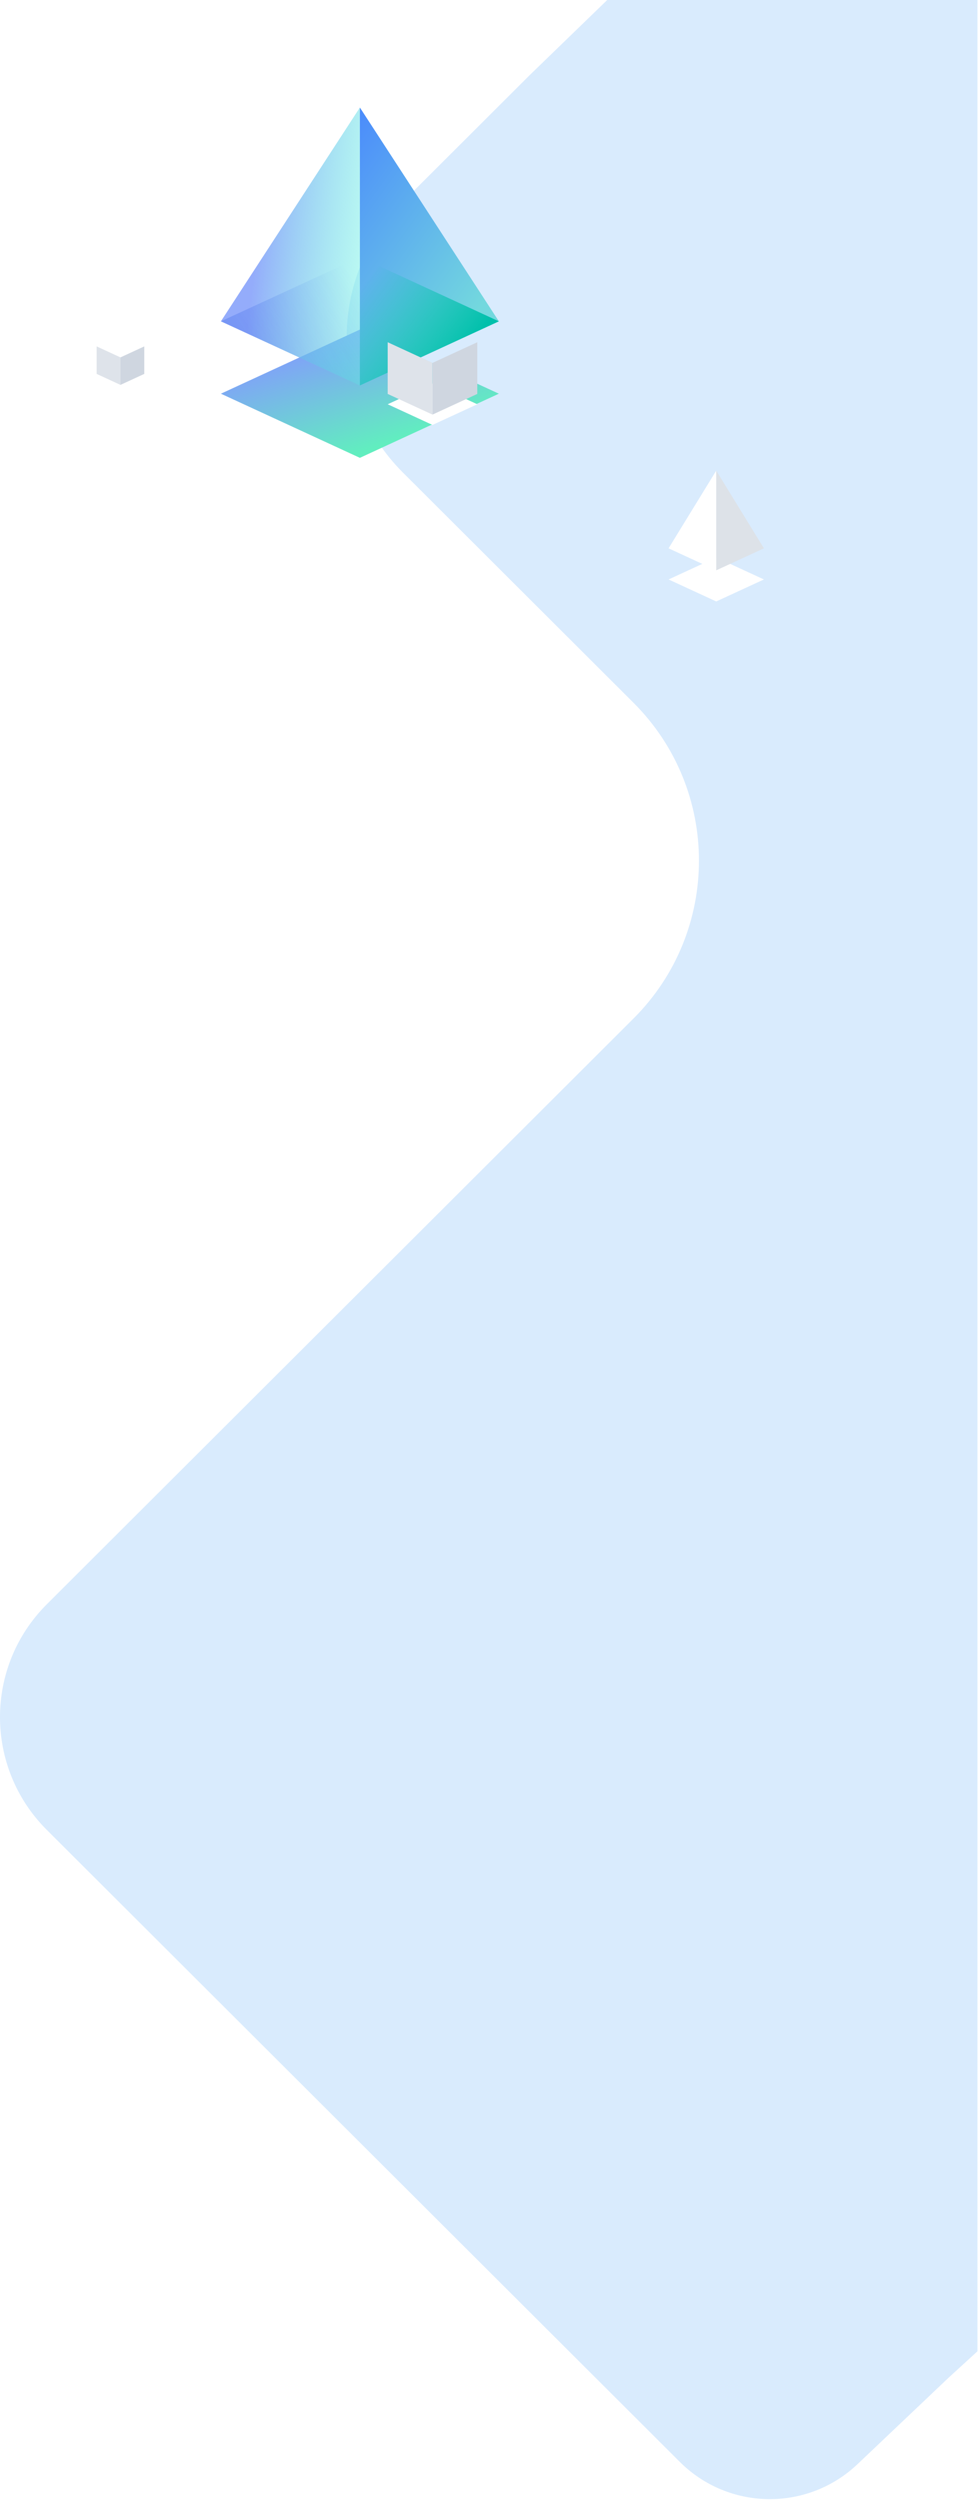 <svg width="946" height="2418" viewBox="0 0 946 2418" fill="none" 
    xmlns="http://www.w3.org/2000/svg">
    <path d="M612.761 679.708L389.629 456.951C317.258 384.702 317.258 267.432 389.629 195.181L512.12 72.899L587.356 0H945.46V1137.09V2274.17L917.29 2299.94L829.535 2383.25C781.086 2429.26 704.812 2428.3 657.531 2381.1L45.233 1769.83C-15.077 1709.63 -15.078 1611.9 45.231 1551.69L612.764 985.103C697.196 900.812 697.196 763.998 612.761 679.708Z" fill="#D9EBFD"/>
    <g filter="url(#filter0_d)">
        <path d="M348.105 248.749L482.536 310.783L348.105 372.82L213.673 310.783L348.105 248.749Z" fill="url(#paint0_linear)"/>
    </g>
    <path d="M348.105 104V372.818L213.673 310.783L348.105 104Z" fill="url(#paint1_linear)"/>
    <path d="M348.105 104V372.818L482.536 310.783L348.105 104Z" fill="url(#paint2_linear)"/>
    <path opacity="0.2" d="M348.105 248.749V372.82L213.673 310.783L348.105 248.749Z" fill="url(#paint3_linear)"/>
    <path d="M348.105 248.749V372.82L482.536 310.783L348.105 248.749Z" fill="url(#paint4_linear)"/>
    <g filter="url(#filter1_d)">
        <path d="M116.513 324.391L139.566 335.029L116.513 345.667L93.46 335.029L116.513 324.391Z" fill="white"/>
    </g>
    <path d="M93.46 335.029L116.513 345.668V372.262L93.46 361.624V335.029Z" fill="#DEE3EA"/>
    <path d="M139.566 335.029L116.513 345.668V372.262L139.566 361.624V335.029Z" fill="#CFD6E0"/>
    <g filter="url(#filter2_d)">
        <path d="M692.807 509.169L738.913 530.446L692.807 551.723L646.7 530.446L692.807 509.169Z" fill="white"/>
    </g>
    <path d="M692.807 455.204V551.612L646.7 530.334L692.807 455.204Z" fill="white"/>
    <path d="M692.807 455.204V551.612L738.913 530.334L692.807 455.204Z" fill="#DDE2E8"/>
    <g filter="url(#filter3_d)">
        <path d="M418.34 311L461.68 331L418.34 351L375 331L418.34 311Z" fill="white"/>
    </g>
    <path d="M375 331.002L418.34 351.002V401L375 381V331.002Z" fill="#DEE3EA"/>
    <path d="M461.68 331.002L418.34 351.002V401L461.68 381V331.002Z" fill="#CFD6E0"/>
    <defs>
        <filter id="filter0_d" x="153.673" y="248.749" width="388.863" height="254.071" filterUnits="userSpaceOnUse" color-interpolation-filters="sRGB">
            <feFlood flood-opacity="0" result="BackgroundImageFix"/>
            <feColorMatrix in="SourceAlpha" type="matrix" values="0 0 0 0 0 0 0 0 0 0 0 0 0 0 0 0 0 0 127 0"/>
            <feOffset dy="70"/>
            <feGaussianBlur stdDeviation="30"/>
            <feColorMatrix type="matrix" values="0 0 0 0 0 0 0 0 0 0 0 0 0 0 0 0 0 0 0.161 0"/>
            <feBlend mode="normal" in2="BackgroundImageFix" result="effect1_dropShadow"/>
            <feBlend mode="normal" in="SourceGraphic" in2="effect1_dropShadow" result="shape"/>
        </filter>
        <filter id="filter1_d" x="85.46" y="324.391" width="62.106" height="69.276" filterUnits="userSpaceOnUse" color-interpolation-filters="sRGB">
            <feFlood flood-opacity="0" result="BackgroundImageFix"/>
            <feColorMatrix in="SourceAlpha" type="matrix" values="0 0 0 0 0 0 0 0 0 0 0 0 0 0 0 0 0 0 127 0"/>
            <feOffset dy="40"/>
            <feGaussianBlur stdDeviation="4"/>
            <feColorMatrix type="matrix" values="0 0 0 0 0 0 0 0 0 0 0 0 0 0 0 0 0 0 0.051 0"/>
            <feBlend mode="normal" in2="BackgroundImageFix" result="effect1_dropShadow"/>
            <feBlend mode="normal" in="SourceGraphic" in2="effect1_dropShadow" result="shape"/>
        </filter>
        <filter id="filter2_d" x="622.7" y="509.169" width="140.213" height="96.554" filterUnits="userSpaceOnUse" color-interpolation-filters="sRGB">
            <feFlood flood-opacity="0" result="BackgroundImageFix"/>
            <feColorMatrix in="SourceAlpha" type="matrix" values="0 0 0 0 0 0 0 0 0 0 0 0 0 0 0 0 0 0 127 0"/>
            <feOffset dy="30"/>
            <feGaussianBlur stdDeviation="12"/>
            <feColorMatrix type="matrix" values="0 0 0 0 0 0 0 0 0 0 0 0 0 0 0 0 0 0 0.149 0"/>
            <feBlend mode="normal" in2="BackgroundImageFix" result="effect1_dropShadow"/>
            <feBlend mode="normal" in="SourceGraphic" in2="effect1_dropShadow" result="shape"/>
        </filter>
        <filter id="filter3_d" x="351" y="311" width="134.68" height="124" filterUnits="userSpaceOnUse" color-interpolation-filters="sRGB">
            <feFlood flood-opacity="0" result="BackgroundImageFix"/>
            <feColorMatrix in="SourceAlpha" type="matrix" values="0 0 0 0 0 0 0 0 0 0 0 0 0 0 0 0 0 0 127 0"/>
            <feOffset dy="60"/>
            <feGaussianBlur stdDeviation="12"/>
            <feColorMatrix type="matrix" values="0 0 0 0 0 0 0 0 0 0 0 0 0 0 0 0 0 0 0.149 0"/>
            <feBlend mode="normal" in2="BackgroundImageFix" result="effect1_dropShadow"/>
            <feBlend mode="normal" in="SourceGraphic" in2="effect1_dropShadow" result="shape"/>
        </filter>
        <linearGradient id="paint0_linear" x1="284.653" y1="267.112" x2="321.632" y2="376.807" gradientUnits="userSpaceOnUse">
            <stop stop-color="#829EFB"/>
            <stop offset="1" stop-color="#61EEBF"/>
        </linearGradient>
        <linearGradient id="paint1_linear" x1="248.356" y1="238.409" x2="352.302" y2="250.809" gradientUnits="userSpaceOnUse">
            <stop stop-color="#94ACFB"/>
            <stop offset="1" stop-color="#77F3E6" stop-opacity="0.5"/>
        </linearGradient>
        <linearGradient id="paint2_linear" x1="336.543" y1="78.731" x2="524.245" y2="214.149" gradientUnits="userSpaceOnUse">
            <stop stop-color="#4682FF"/>
            <stop offset="1" stop-color="#73D8DE"/>
        </linearGradient>
        <linearGradient id="paint3_linear" x1="236.392" y1="343.29" x2="342.945" y2="271.602" gradientUnits="userSpaceOnUse">
            <stop stop-color="#003CDA"/>
            <stop offset="1" stop-color="#003CDA" stop-opacity="0"/>
        </linearGradient>
        <linearGradient id="paint4_linear" x1="447.449" y1="344.283" x2="353.57" y2="272.157" gradientUnits="userSpaceOnUse">
            <stop stop-color="#00C0AB"/>
            <stop offset="1" stop-color="#00C0AB" stop-opacity="0"/>
        </linearGradient>
    </defs>
</svg>
